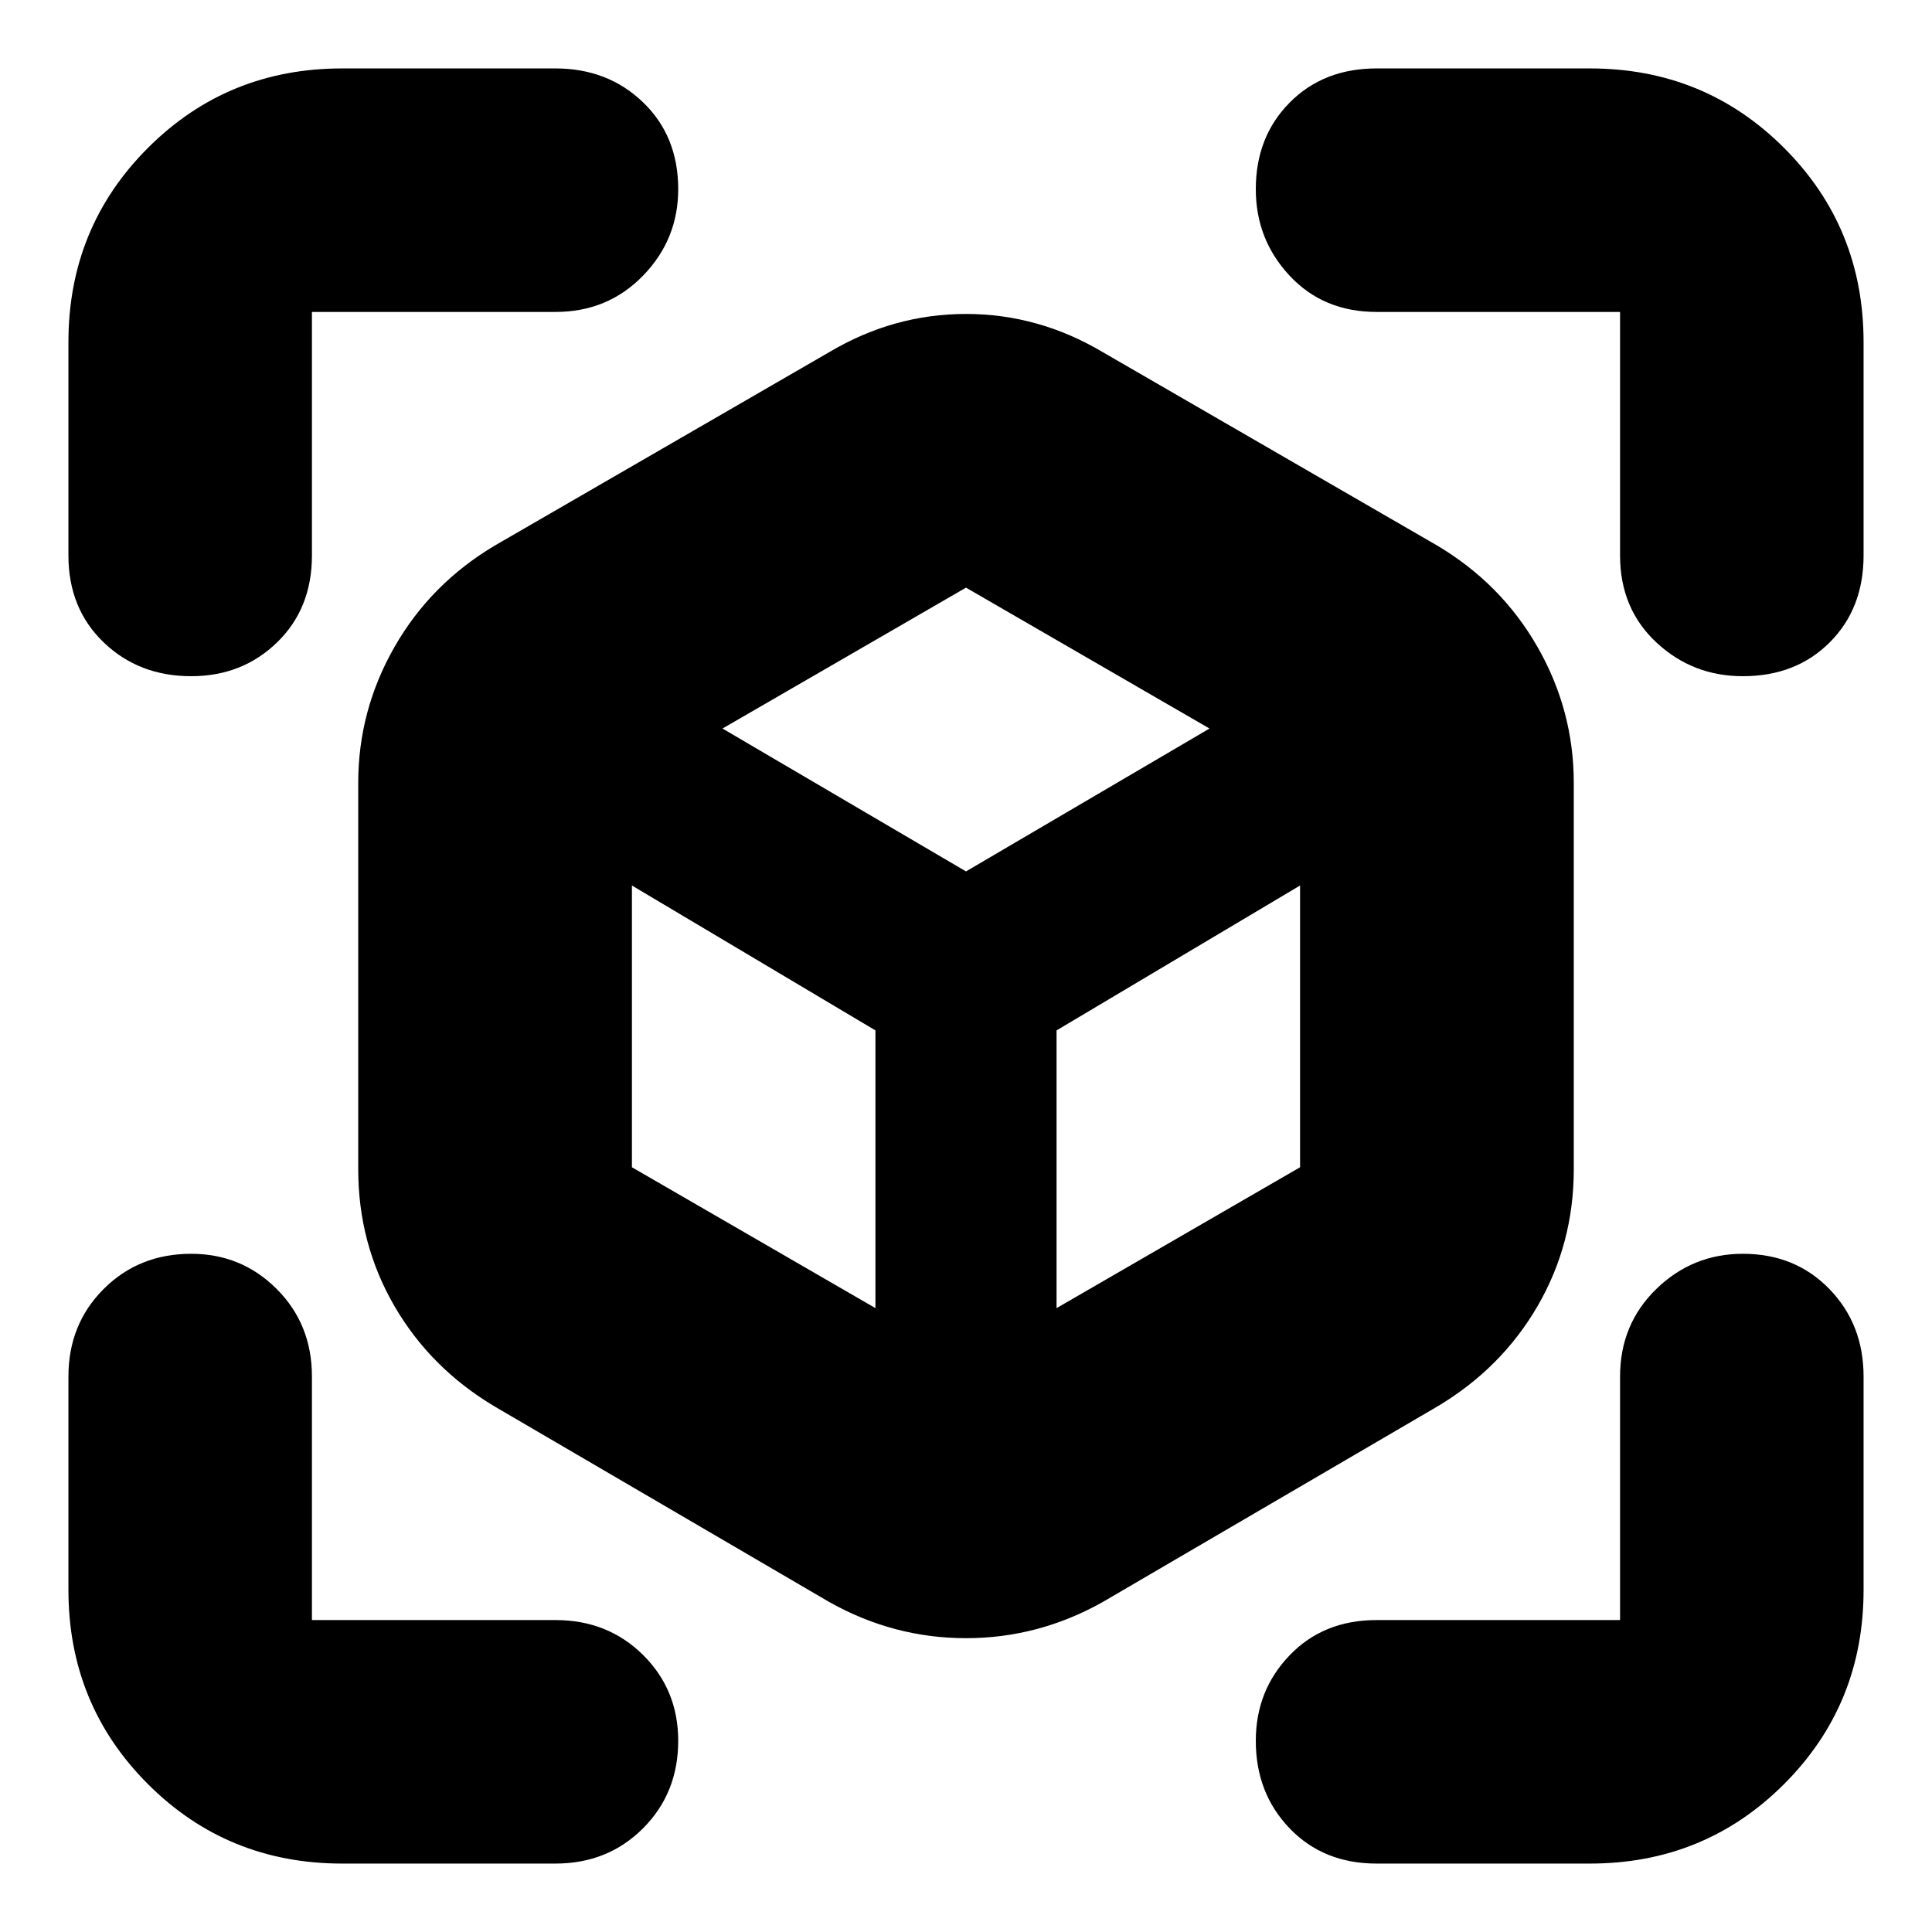 <svg xmlns="http://www.w3.org/2000/svg" height="24" viewBox="0 -960 960 960" width="24"><path d="m412-164-166-97q-32-19-50-50t-18-68v-192q0-36 18-67.5t50-50.5l166-96q32-19 68-19t68 19l166 96q32 19 50 50.5t18 67.5v192q0 37-18 68t-50 50l-166 97q-32 18-68 18t-68-18Zm23-146v-138l-121-72v140l121 70Zm90 0 121-70v-140l-121 72v138ZM95-624q-26 0-43.5-16.81Q34-657.63 34-684v-106q0-57 39.5-96.5T170-926h106q26 0 43.5 16.81T337-866q0 25-17.5 43T276-805H155v121q0 26.37-17.31 43.19Q120.38-624 95-624Zm75 590q-57 0-96.5-39.5T34-170v-106q0-26 17.5-43.5T95-337q25 0 42.5 17.5T155-276v121h121q26 0 43.5 17.31T337-95q0 26-17.5 43.5T276-34H170Zm620 0H684q-26.37 0-43.19-17.5Q624-69 624-95q0-25 16.81-42.5Q657.63-155 684-155h121v-121q0-26 18-43.5t43-17.5q26 0 43 17.5t17 43.5v106q0 57-39.5 96.5T790-34Zm15-650v-121H684q-26.37 0-43.19-18Q624-841 624-866q0-26 16.81-43 16.82-17 43.19-17h106q57 0 96.5 39.5T926-790v106q0 26.37-16.81 43.19Q892.38-624 866-624q-25 0-43-16.81-18-16.82-18-43.19ZM480-527l121-71-121-70-121 70 121 71Zm0 44Zm0-44Zm45 79Zm-90 0Z"/></svg>